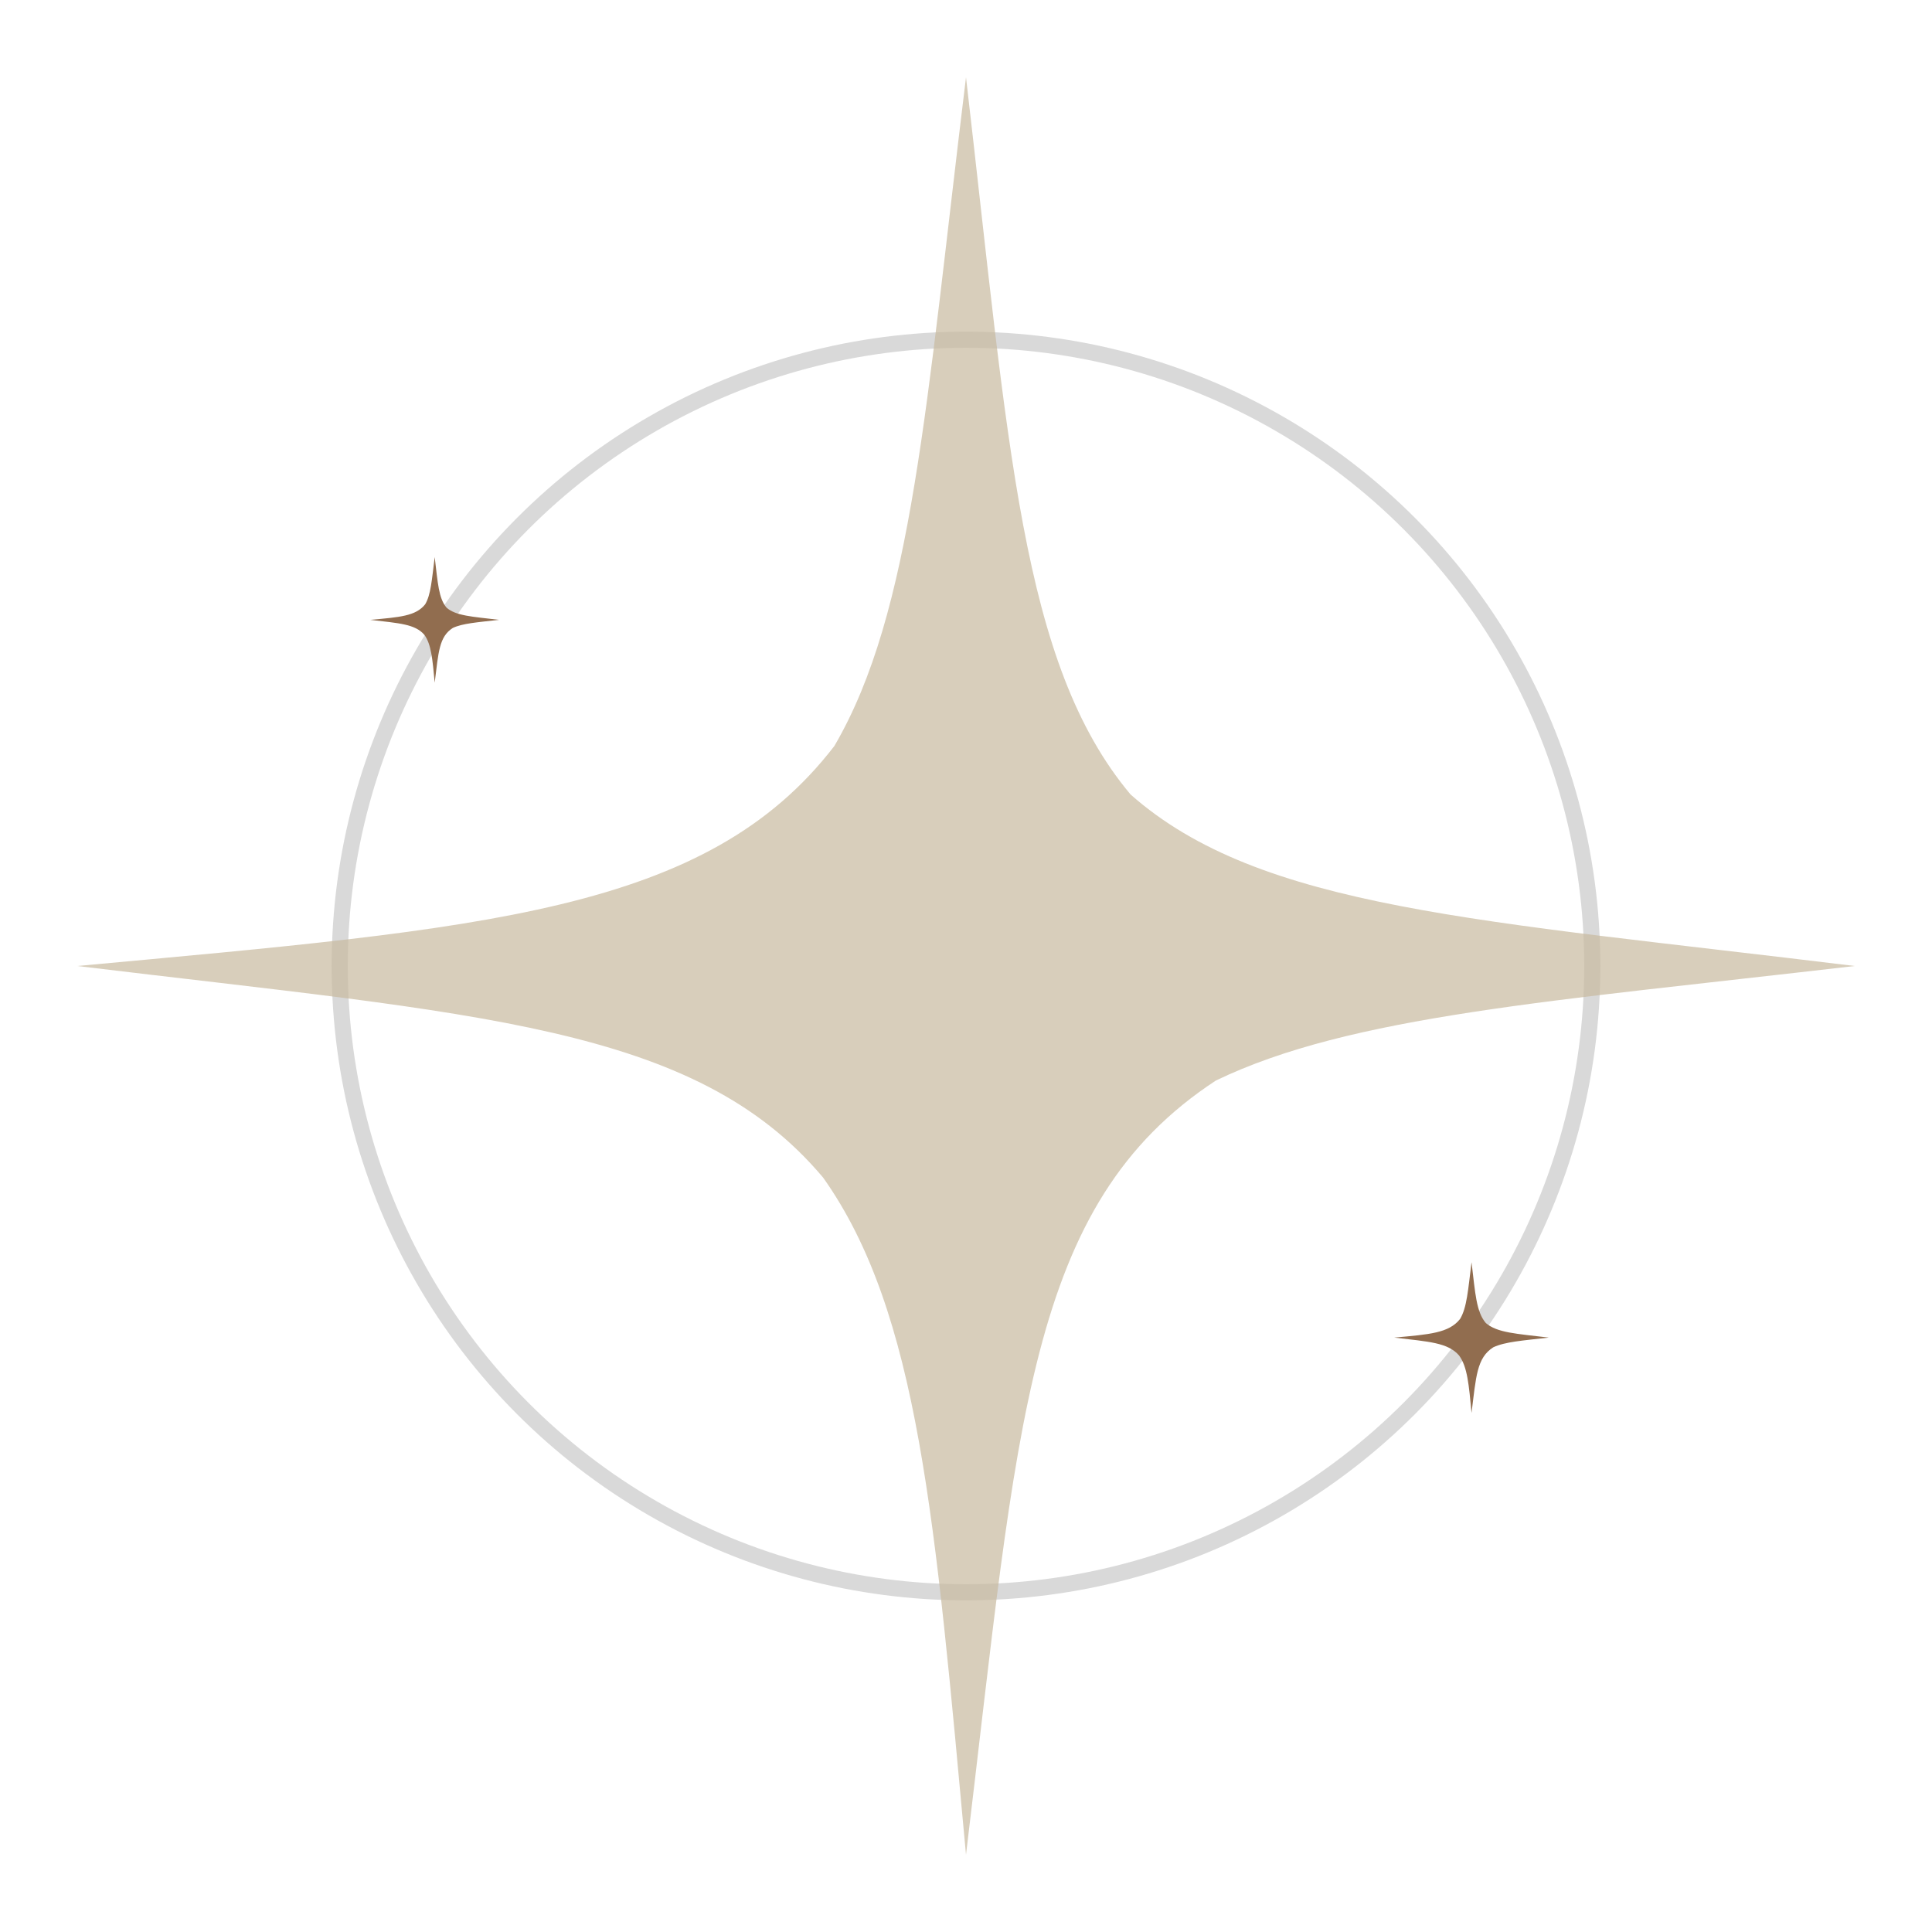 <svg width="600" height="600" viewBox="0 0 600 600" fill="none" xmlns="http://www.w3.org/2000/svg">
<circle cx="300" cy="300" r="194.5" stroke="#D9D9D9" stroke-width="5"/>
<g clip-path="url(#clip0_584_69)">
<path d="M300.001 24C287.56 125.543 283.447 190.023 259.139 231.646C219.404 283.382 150.529 288.309 24 300C148.478 315.061 215.782 318.325 255.633 365.719C285.407 407.675 290.445 472.575 300.001 576C316.231 441.863 318.773 374.125 377.588 335.58C419.406 315.381 481.807 310.972 576.001 300C459.204 285.691 391.438 282.398 351.094 246.719C316.98 206.05 313.341 138.52 300.001 24Z" fill="#C8BA9F" fill-opacity="0.7"/>
<path d="M457 392C455.918 400.609 455.561 406.076 453.447 409.605C449.992 413.991 444.003 414.409 433 415.4C443.824 416.677 449.677 416.954 453.142 420.972C455.731 424.529 456.169 430.031 457 438.8C458.411 427.428 458.632 421.685 463.747 418.417C467.383 416.704 472.809 416.33 481 415.4C470.844 414.187 464.951 413.908 461.443 410.883C458.476 407.435 458.16 401.709 457 392Z" fill="#916D4F"/>
</g>
<g clip-path="url(#clip1_584_69)">
<path d="M135 173C134.099 180.174 133.8 184.73 132.039 187.671C129.16 191.326 124.169 191.674 115 192.5C124.02 193.564 128.897 193.795 131.785 197.143C133.943 200.107 134.308 204.693 135 212C136.176 202.523 136.36 197.737 140.622 195.014C143.653 193.587 148.174 193.275 155 192.5C146.536 191.489 141.626 191.256 138.702 188.736C136.23 185.862 135.967 181.091 135 173Z" fill="#916D4F"/>
</g>
<defs>
<clipPath id="clip0_584_69">
<rect width="552" height="552" fill="white" transform="translate(24 24)"/>
</clipPath>
<clipPath id="clip1_584_69">
<rect width="40" height="39" fill="white" transform="translate(115 173)"/>
</clipPath>
</defs>
</svg>

